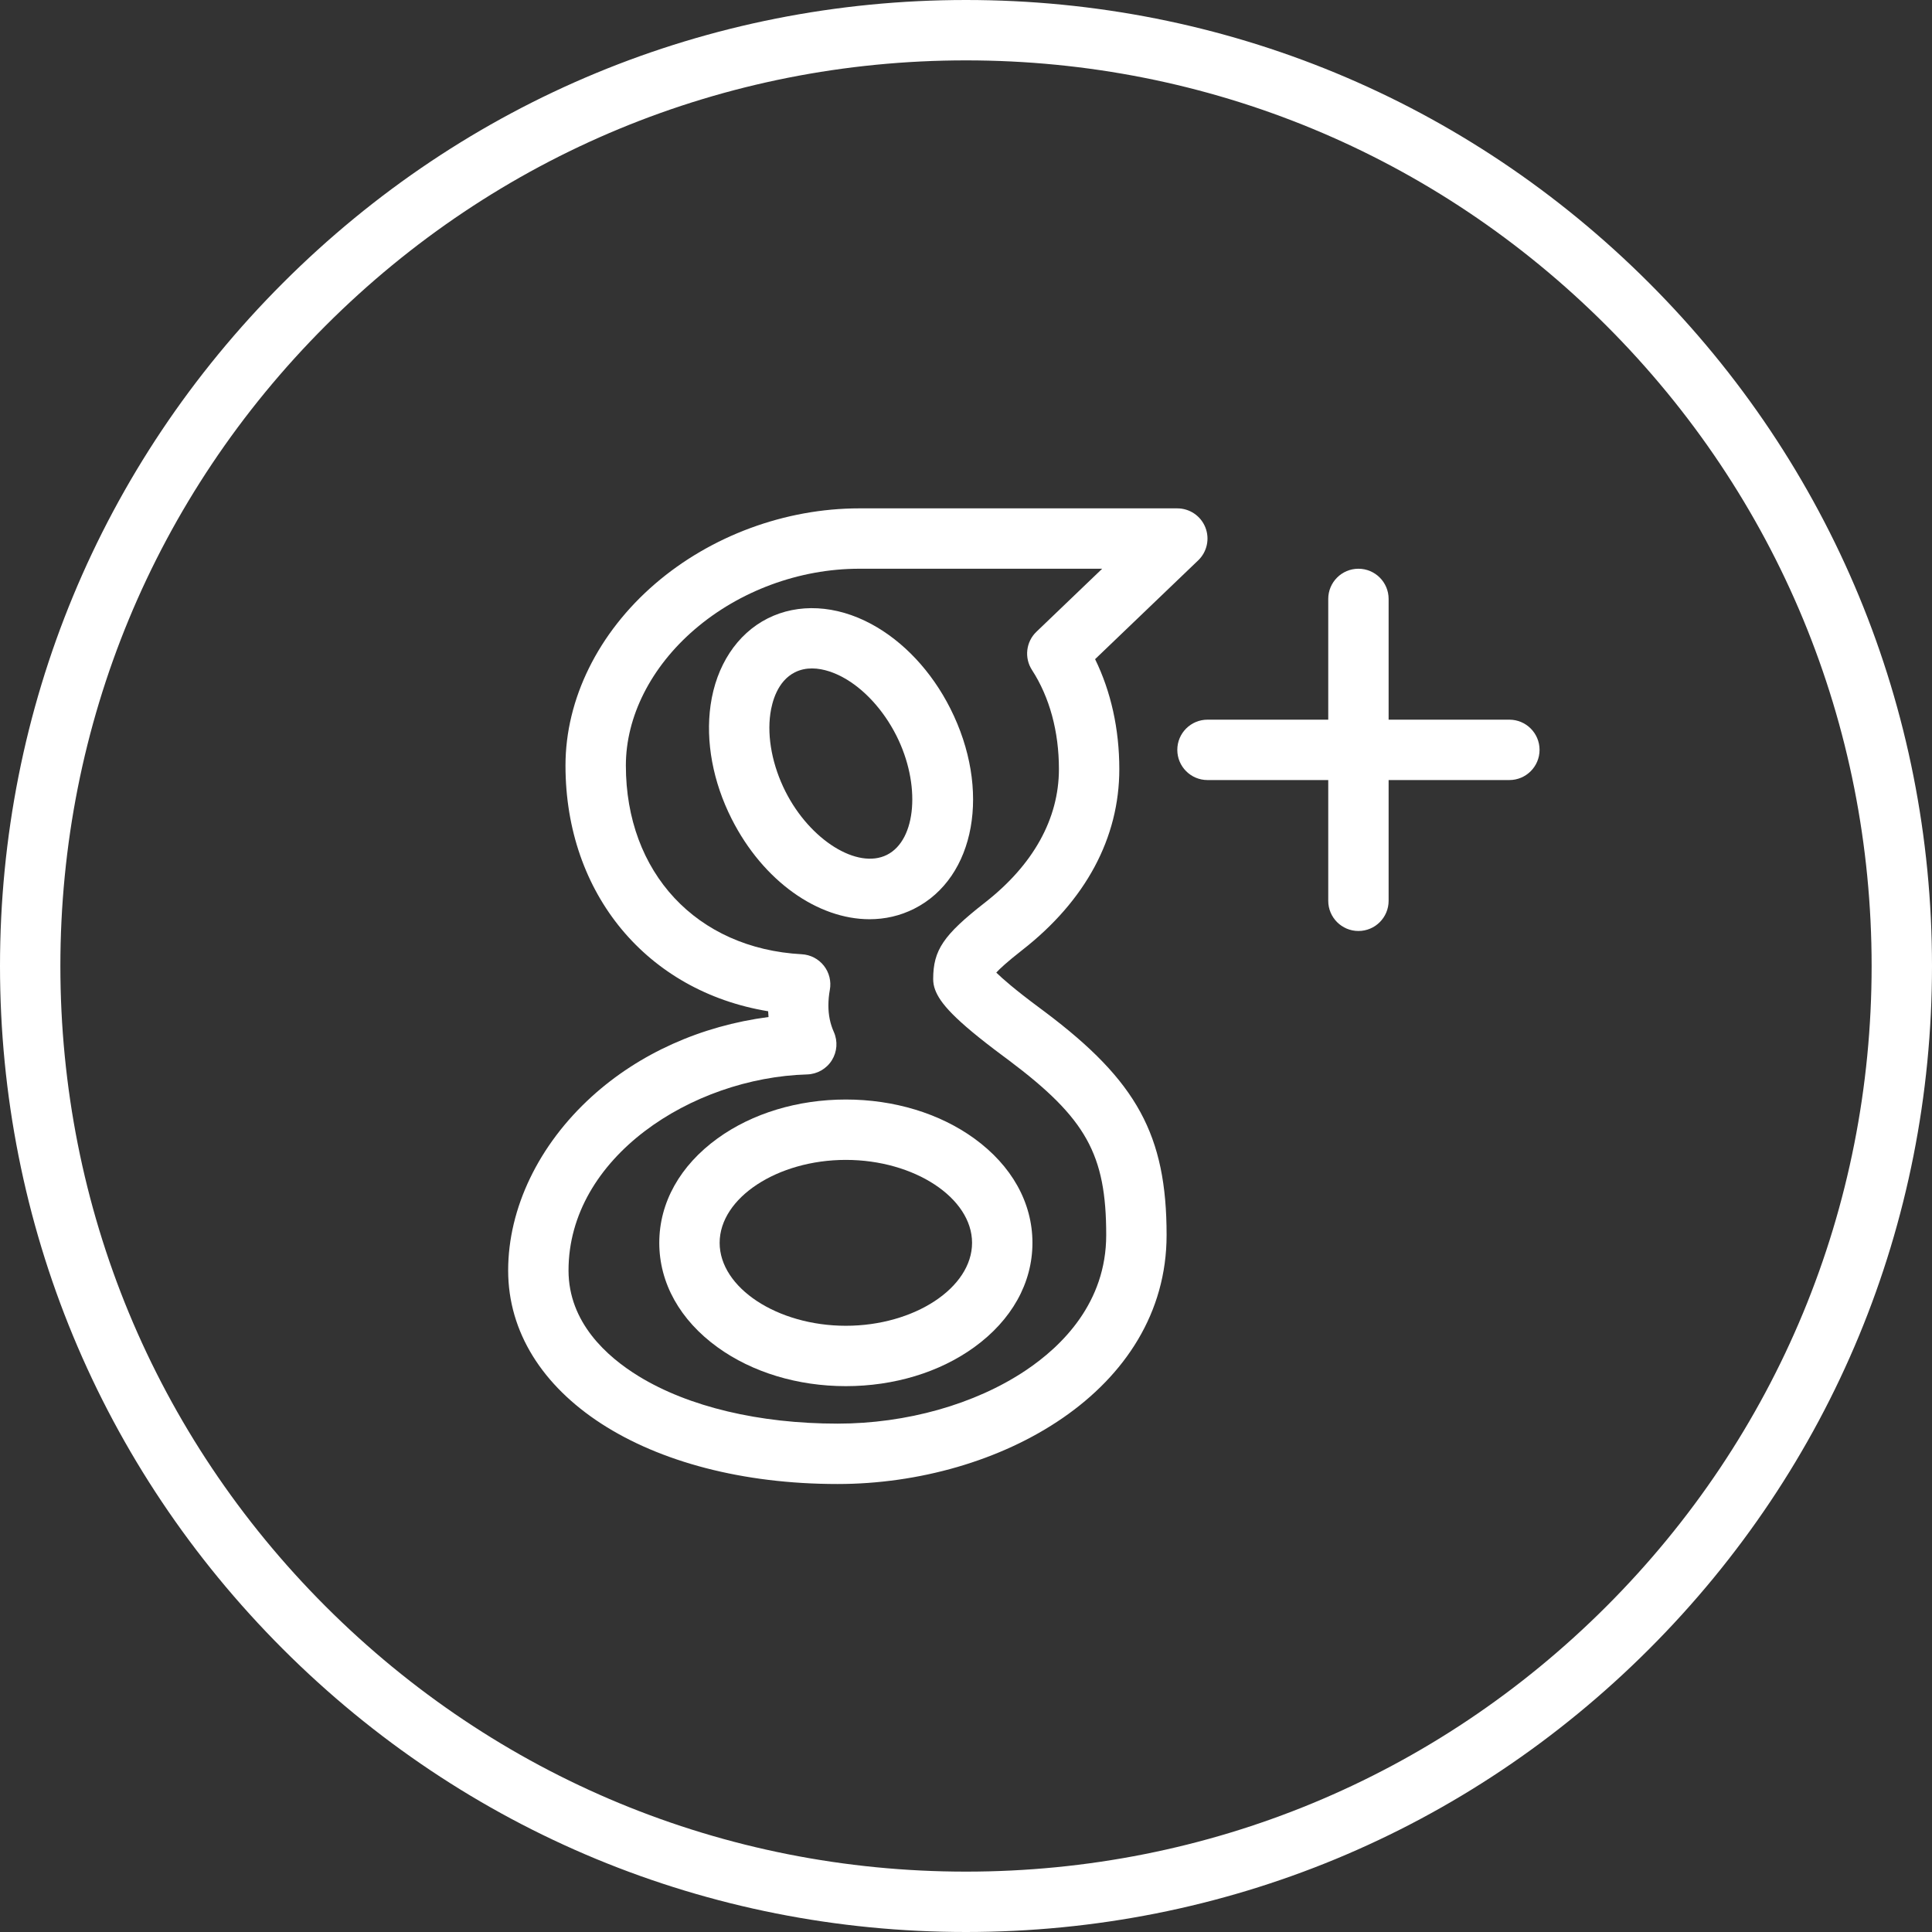 <?xml version="1.0" encoding="iso-8859-1"?>
<!-- Generator: Adobe Illustrator 17.1.0, SVG Export Plug-In . SVG Version: 6.00 Build 0)  -->
<!DOCTYPE svg PUBLIC "-//W3C//DTD SVG 1.1//EN" "http://www.w3.org/Graphics/SVG/1.1/DTD/svg11.dtd">
<svg xmlns="http://www.w3.org/2000/svg" xmlns:xlink="http://www.w3.org/1999/xlink" version="1.1" id="Capa_1" x="0px" y="0px" viewBox="0 0 512 512" style="enable-background:new 0 0 512 512;" xml:space="preserve" width="512px" height="512px">
<rect x="0" y="0" width="512" height="512" fill="#333333" stroke="none"/>
<g>
	<path d="M437.022,74.984C388.67,26.63,324.381,0,256,0C187.624,0,123.338,26.63,74.984,74.984S0,187.624,0,256   c0,68.388,26.63,132.678,74.984,181.028C123.335,485.375,187.621,512,256,512c68.385,0,132.673-26.625,181.021-74.972   C485.372,388.679,512,324.389,512,256C512,187.623,485.372,123.336,437.022,74.984z M425.708,425.714   C380.381,471.039,320.111,496,256,496c-64.106,0-124.374-24.961-169.703-70.286C40.965,380.386,16,320.113,16,256   c0-64.102,24.965-124.37,70.297-169.703C131.63,40.965,191.898,16,256,16c64.108,0,124.378,24.965,169.708,70.297   C471.037,131.628,496,191.896,496,256C496,320.115,471.037,380.387,425.708,425.714z" fill="#FFFFFF"/>
	<path d="M190.165,301.683c-9.963,7.207-15.45,17.038-15.45,27.681s5.487,20.474,15.45,27.681   c9.182,6.641,21.255,10.299,33.996,10.299s24.814-3.658,33.996-10.299c9.963-7.207,15.451-17.038,15.451-27.681   s-5.487-20.474-15.451-27.681c-9.182-6.641-21.255-10.299-33.996-10.299S199.346,295.042,190.165,301.683z M257.606,329.364   c0,11.915-15.316,21.98-33.446,21.98c-18.129,0-33.446-10.065-33.446-21.98s15.316-21.98,33.446-21.98   C242.29,307.384,257.606,317.45,257.606,329.364z" fill="#FFFFFF"/>
	<path d="M319.421,139.739c-1.218-3.031-4.157-5.017-7.423-5.017H227.7c-19.621,0-39.336,7.288-54.092,19.995   c-15.092,12.996-23.748,30.545-23.748,48.147c0,34.097,21.703,59.868,53.707,65.13c0.022,0.511,0.056,1.02,0.1,1.525   c-17.9,2.344-34.269,9.666-46.85,21.092c-14.078,12.785-22.151,29.579-22.151,46.076c0,32.792,36.719,56.592,87.31,56.592   c42.855,0,87.183-24.679,87.183-65.978c0-26.438-7.826-40.802-32.233-59.131l-1.465-1.091c-6.519-4.843-9.81-7.736-11.438-9.337   c0.908-0.99,2.825-2.794,6.866-5.953c16.838-13.146,25.739-29.733,25.739-47.972c0-10.578-2.203-20.519-6.417-29.13l27.325-26.189   C319.892,146.237,320.639,142.77,319.421,139.739z M274.662,167.425c-2.77,2.655-3.265,6.903-1.18,10.124   c4.673,7.217,7.143,16.3,7.143,26.268c0,13.13-6.772,25.357-19.588,35.362c-11.025,8.617-13.721,12.595-13.736,20.272   c-0.002,0.956,0.167,1.905,0.5,2.801c1.297,3.492,4.874,7.833,18.108,17.664l1.432,1.066   c20.508,15.401,25.816,24.924,25.816,46.318c0,17.891-11.656,29.421-21.435,35.942c-13.373,8.919-31.506,14.035-49.749,14.035   c-20.771,0-39.49-4.46-52.708-12.559c-8.486-5.199-18.601-14.283-18.601-28.033c0-29.984,32.696-51.069,63.233-51.95   c2.668-0.077,5.122-1.479,6.542-3.739s1.621-5.079,0.533-7.517c-0.969-2.171-1.439-4.471-1.439-7.031   c0-1.351,0.129-2.742,0.383-4.134c0.413-2.26-0.166-4.589-1.588-6.393s-3.553-2.909-5.847-3.034   c-27.885-1.516-46.621-21.62-46.621-50.025c0-12.939,6.629-26.069,18.188-36.023c11.896-10.244,27.806-16.119,43.651-16.119h64.39   L274.662,167.425z" fill="#FFFFFF"/>
	<path d="M203.421,163.899c-8.114,4.101-13.623,12.48-15.112,22.99c-1.361,9.603,0.62,20.295,5.578,30.106   c8.384,16.592,22.903,26.611,36.553,26.611c4.091,0,8.104-0.9,11.85-2.793c0,0,0,0,0,0c16.244-8.209,20.432-31.532,9.535-53.097   c-4.958-9.811-12.391-17.748-20.93-22.348C221.549,160.333,211.536,159.798,203.421,163.899z M223.306,179.454   c5.603,3.018,10.793,8.66,14.238,15.478c6.508,12.879,5.354,27.646-2.471,31.6c-7.825,3.955-20.398-3.874-26.907-16.754   c-3.446-6.818-4.91-14.343-4.017-20.644c0.438-3.088,1.863-8.618,6.488-10.955c1.481-0.749,3.03-1.039,4.543-1.039   C218.393,177.141,221.439,178.448,223.306,179.454z" fill="#FFFFFF"/>
	<path d="M359.998,246.722c4.418,0,8-3.582,8-8v-32h32c4.418,0,8-3.582,8-8s-3.582-8-8-8h-32v-32c0-4.418-3.582-8-8-8s-8,3.582-8,8   v32h-32c-4.418,0-8,3.582-8,8s3.582,8,8,8h32v32C351.998,243.14,355.579,246.722,359.998,246.722z" fill="#FFFFFF"/>
</g>
<g>
</g>
<g>
</g>
<g>
</g>
<g>
</g>
<g>
</g>
<g>
</g>
<g>
</g>
<g>
</g>
<g>
</g>
<g>
</g>
<g>
</g>
<g>
</g>
<g>
</g>
<g>
</g>
<g>
</g>
</svg>
